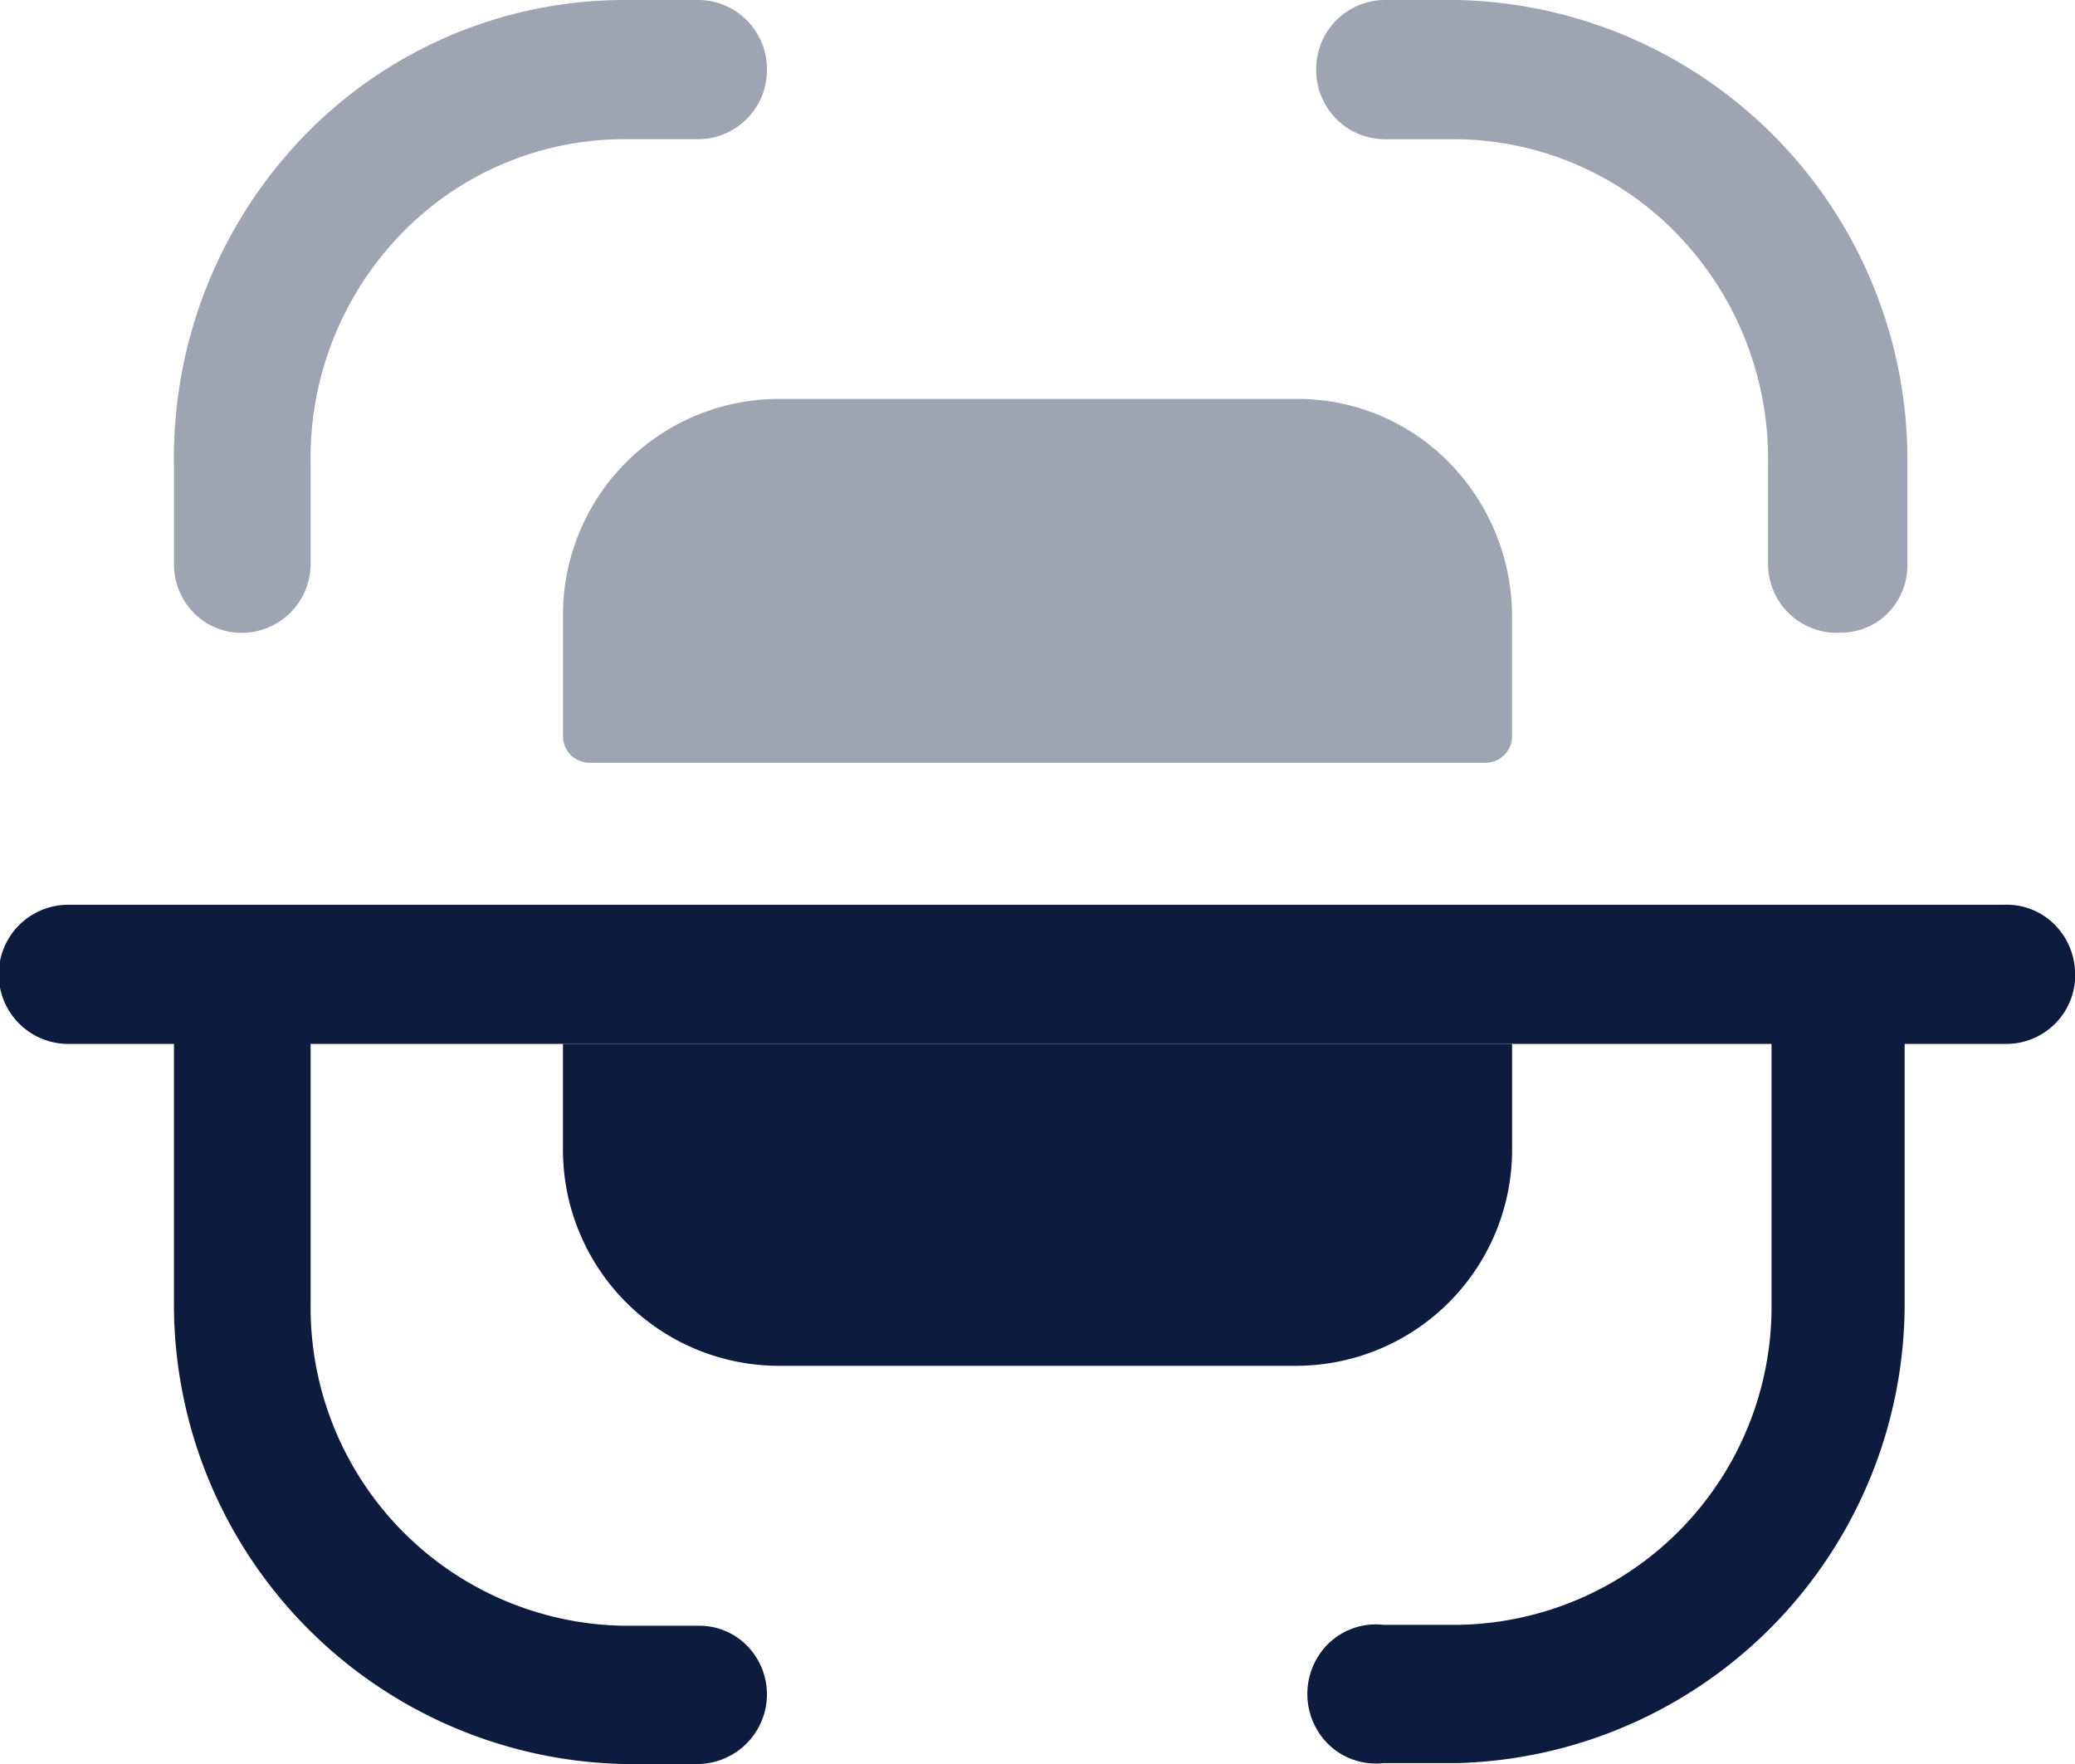 <svg id="scan_2_" data-name="scan (2)" xmlns="http://www.w3.org/2000/svg" width="40.795" height="34.676" viewBox="0 0 40.795 34.676">
  <path id="Path_61185" data-name="Path 61185" d="M34.36,12.44a1.355,1.355,0,0,1-1.343-1.35V9.12a6.356,6.356,0,0,0-1.752-4.483,6.125,6.125,0,0,0-4.354-1.9H25.477a1.356,1.356,0,0,1-1.343-1.368A1.356,1.356,0,0,1,25.477,0H26.91a9.041,9.041,0,0,1,8.847,9.12v1.952a1.345,1.345,0,0,1-.37.965,1.3,1.3,0,0,1-.937.4h-.09Zm-31.34,0a1.313,1.313,0,0,1-.949-.389,1.362,1.362,0,0,1-.394-.961h0V9.12A9.1,9.1,0,0,1,4.23,2.678,8.767,8.767,0,0,1,10.524,0h1.468a1.356,1.356,0,0,1,1.343,1.368,1.356,1.356,0,0,1-1.343,1.368H10.542a6.1,6.1,0,0,0-4.406,1.87A6.337,6.337,0,0,0,4.364,9.12v1.97A1.356,1.356,0,0,1,3.02,12.44Z" transform="translate(1.743 0)" fill="#0d1c3e" opacity="0.4"/>
  <path id="Path_61186" data-name="Path 61186" d="M37.446,11.456v5.126a9.04,9.04,0,0,1-8.793,9.011H27.2a1.335,1.335,0,0,1-1.291-.63,1.39,1.39,0,0,1,0-1.458,1.335,1.335,0,0,1,1.291-.63h1.451a6.255,6.255,0,0,0,6.178-6.311V11.456ZM15.079,24.243a1.374,1.374,0,0,1-1.343,1.368H12.267a9.041,9.041,0,0,1-8.847-9.12V11.456H6.107v5.126a6.255,6.255,0,0,0,6.16,6.311h1.468a1.313,1.313,0,0,1,.949.389,1.363,1.363,0,0,1,.394.961ZM40.8,10.088a1.356,1.356,0,0,1-1.343,1.368H1.343a1.368,1.368,0,0,1,0-2.736H39.4a1.329,1.329,0,0,1,.985.381,1.382,1.382,0,0,1,.412.987Z" transform="translate(0 9.065)" fill="#0d1c3e"/>
  <path id="Path_61187" data-name="Path 61187" d="M24.086,10.485V8.132A4.327,4.327,0,0,0,22.854,5.1a4.17,4.17,0,0,0-2.976-1.256H9.634A4.248,4.248,0,0,0,5.426,8.132v2.353a.524.524,0,0,0,.5.511H23.585A.524.524,0,0,0,24.086,10.485Z" transform="translate(5.642 3.998)" fill="#0d1c3e" opacity="0.4"/>
  <path id="Path_61188" data-name="Path 61188" d="M24.086,10.06V12.1a4.248,4.248,0,0,1-4.208,4.287H9.634A4.248,4.248,0,0,1,5.426,12.1V10.06Z" transform="translate(5.642 10.461)" fill="#0d1c3e"/>
</svg>

